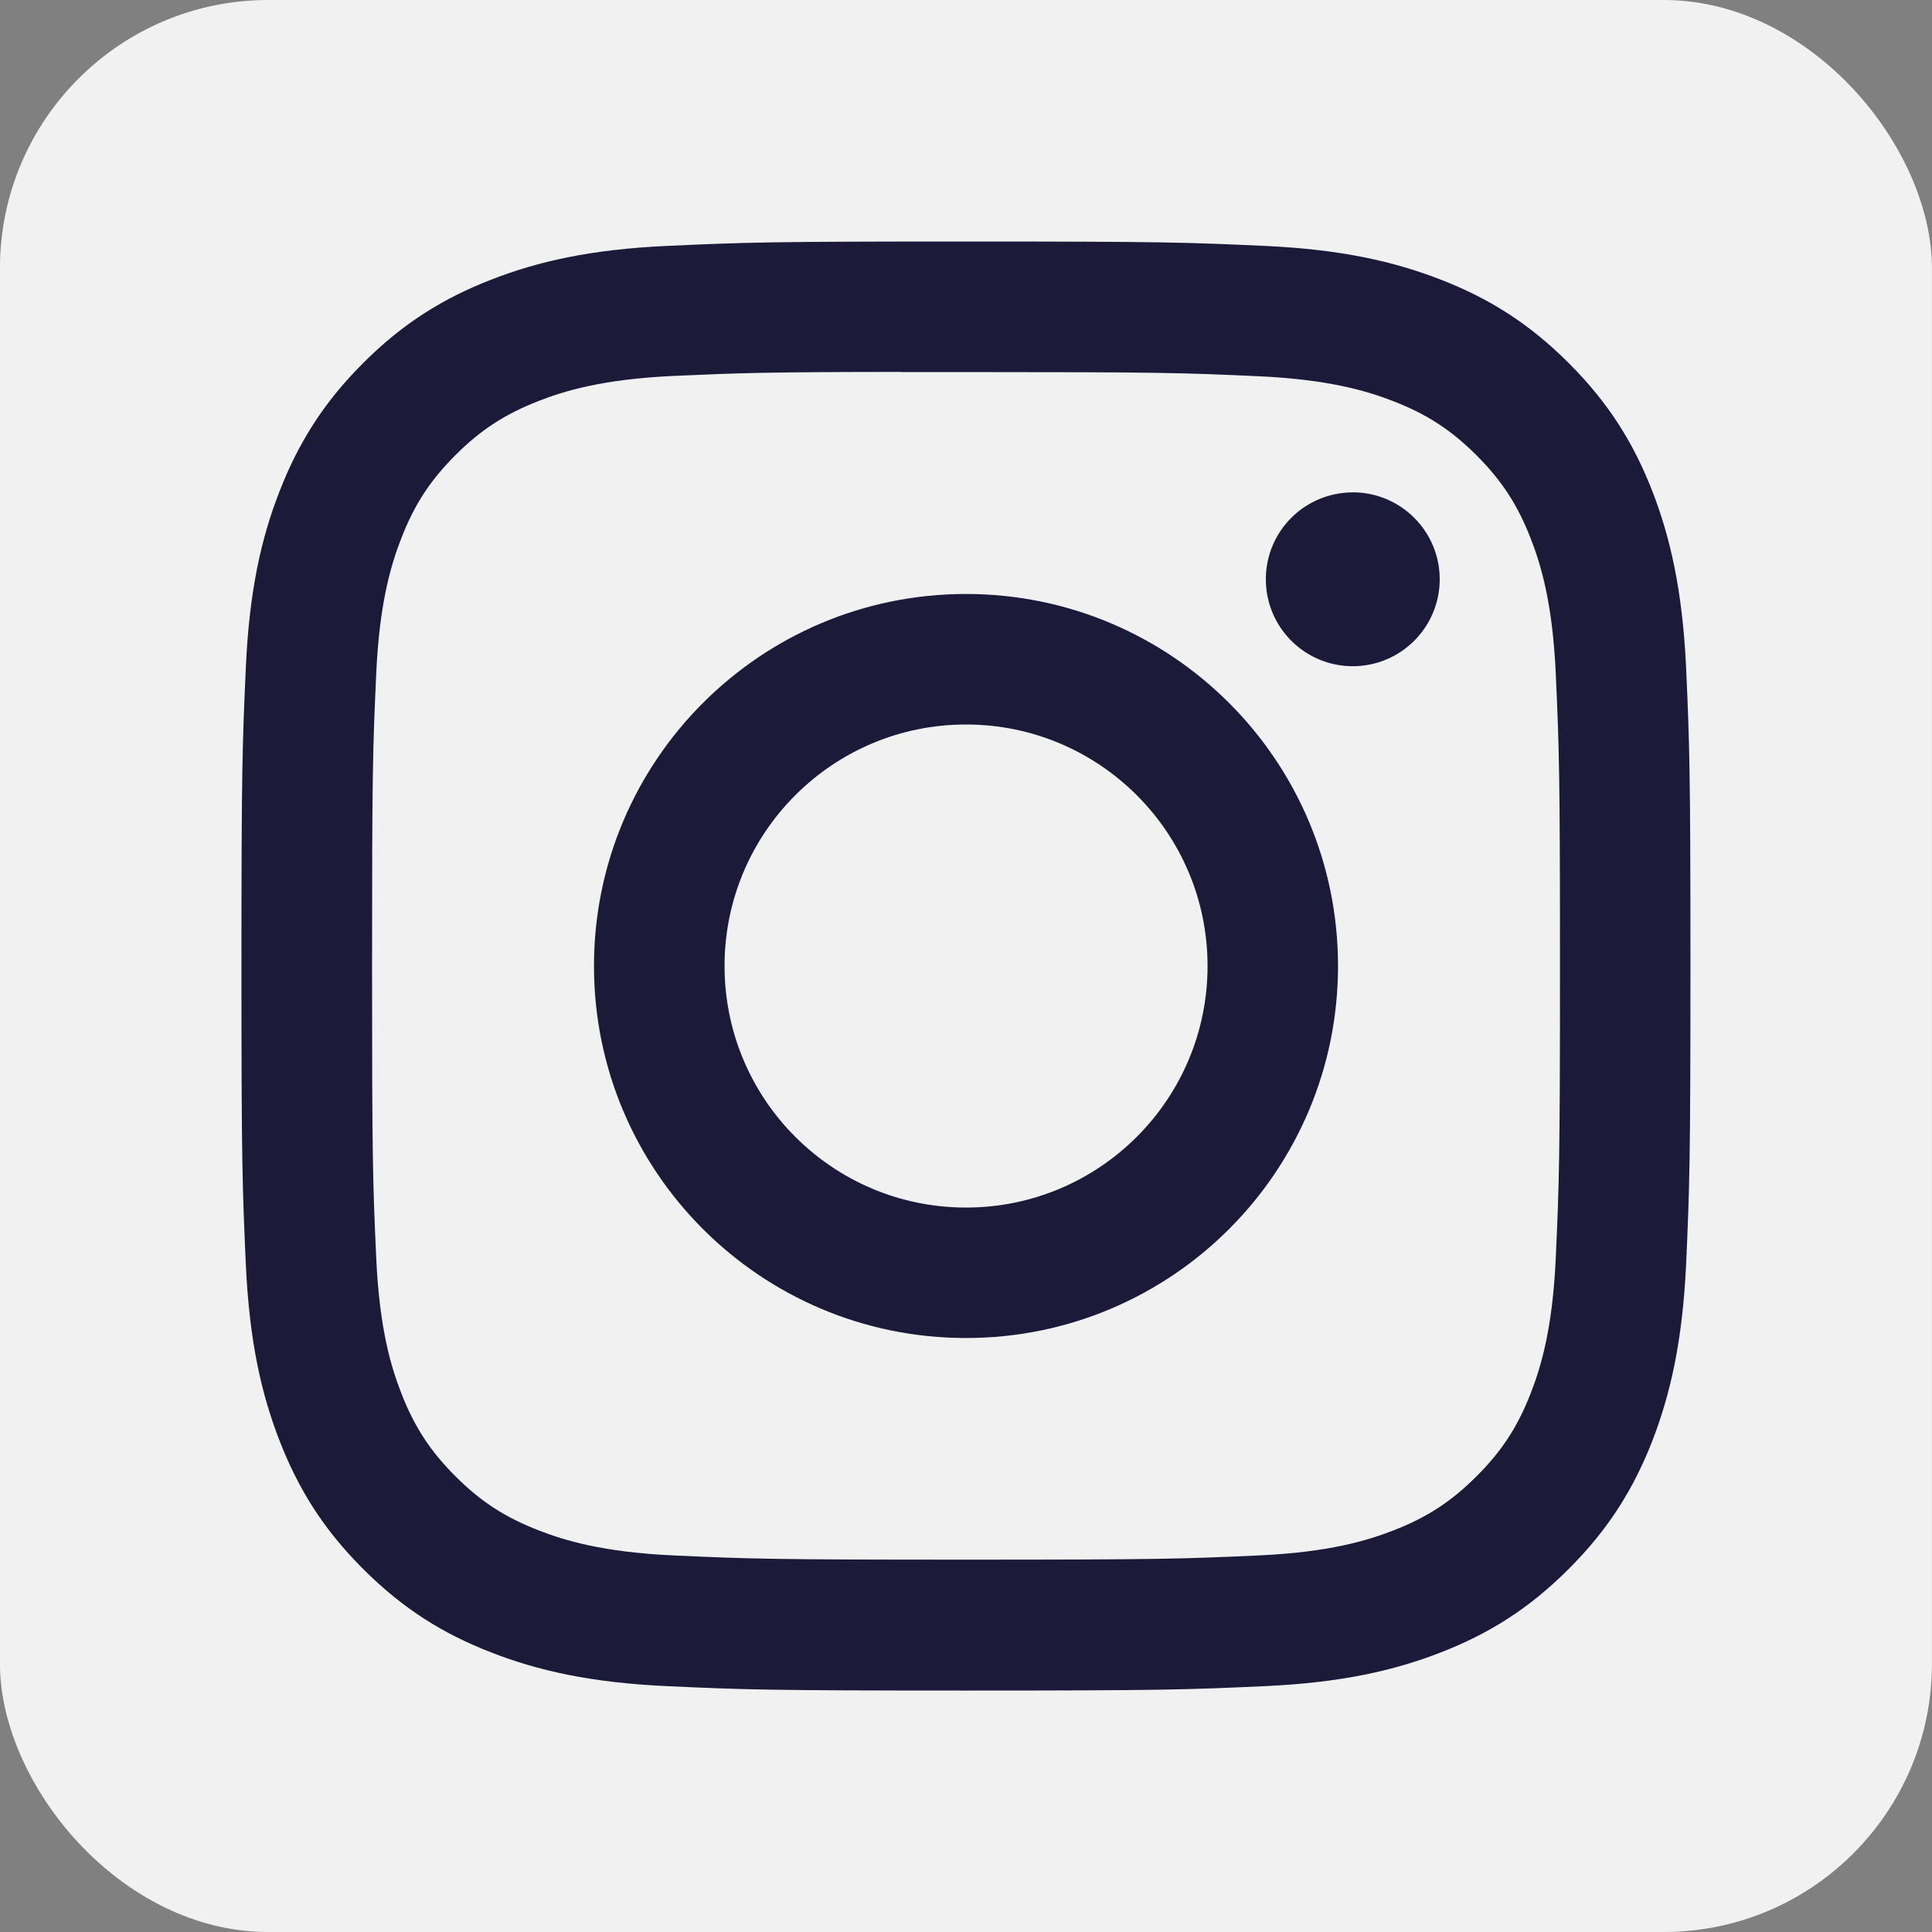 <svg width="36" height="36" viewBox="0 0 36 36" fill="none" xmlns="http://www.w3.org/2000/svg">
<rect x="0" y="0" width="36" height="36" fill="#808080" stroke="none"/>
<rect x="-0.001" width="36" height="36" rx="5" fill="#F2F1F2"/>
<path d="M18 4.5C14.334 4.5 13.874 4.516 12.434 4.582C10.997 4.647 10.016 4.875 9.157 5.209C8.269 5.554 7.516 6.015 6.766 6.766C6.015 7.516 5.554 8.269 5.208 9.157C4.873 10.015 4.645 10.997 4.581 12.434C4.516 13.874 4.499 14.334 4.499 18C4.499 21.667 4.516 22.126 4.581 23.566C4.647 25.003 4.874 25.984 5.208 26.843C5.553 27.73 6.014 28.484 6.765 29.234C7.515 29.985 8.268 30.448 9.156 30.792C10.015 31.126 10.996 31.354 12.433 31.419C13.873 31.485 14.333 31.501 17.999 31.501C21.666 31.501 22.124 31.485 23.564 31.419C25.002 31.354 25.984 31.126 26.843 30.792C27.73 30.448 28.482 29.985 29.232 29.234C29.983 28.484 30.445 27.73 30.791 26.843C31.122 25.984 31.35 25.003 31.418 23.566C31.482 22.126 31.499 21.667 31.499 18C31.499 14.334 31.482 13.874 31.418 12.434C31.35 10.997 31.122 10.015 30.791 9.157C30.445 8.269 29.983 7.516 29.232 6.766C28.481 6.015 27.73 5.553 26.842 5.209C25.981 4.875 25 4.647 23.562 4.582C22.122 4.516 21.664 4.5 17.996 4.5H18ZM16.79 6.933C17.149 6.932 17.55 6.933 18 6.933C21.605 6.933 22.032 6.946 23.456 7.011C24.772 7.071 25.486 7.291 25.962 7.475C26.592 7.72 27.041 8.013 27.514 8.485C27.986 8.958 28.279 9.408 28.524 10.038C28.709 10.513 28.929 11.227 28.989 12.544C29.053 13.967 29.068 14.395 29.068 17.997C29.068 21.6 29.053 22.028 28.989 23.451C28.929 24.767 28.709 25.482 28.524 25.957C28.279 26.587 27.986 27.036 27.514 27.508C27.041 27.98 26.593 28.273 25.962 28.518C25.487 28.703 24.772 28.923 23.456 28.983C22.033 29.048 21.605 29.062 18 29.062C14.396 29.062 13.969 29.048 12.545 28.983C11.229 28.922 10.515 28.702 10.039 28.517C9.409 28.273 8.959 27.98 8.486 27.508C8.014 27.035 7.721 26.586 7.476 25.956C7.291 25.481 7.071 24.766 7.011 23.45C6.946 22.027 6.933 21.599 6.933 17.994C6.933 14.389 6.946 13.964 7.011 12.54C7.071 11.224 7.291 10.51 7.476 10.034C7.72 9.404 8.014 8.954 8.486 8.481C8.959 8.009 9.409 7.716 10.039 7.471C10.514 7.285 11.229 7.066 12.545 7.005C13.791 6.949 14.273 6.932 16.79 6.93V6.933ZM25.207 9.175C24.312 9.175 23.587 9.899 23.587 10.794C23.587 11.688 24.312 12.414 25.207 12.414C26.101 12.414 26.827 11.688 26.827 10.794C26.827 9.9 26.101 9.174 25.207 9.174V9.175ZM18 11.068C14.172 11.068 11.068 14.172 11.068 18C11.068 21.829 14.172 24.932 18 24.932C21.829 24.932 24.932 21.829 24.932 18C24.932 14.172 21.829 11.068 18 11.068H18ZM18 13.5C20.486 13.5 22.501 15.515 22.501 18C22.501 20.486 20.486 22.501 18 22.501C15.515 22.501 13.501 20.486 13.501 18C13.501 15.515 15.515 13.5 18 13.5Z" fill="#1B1A38"/>
</svg>
